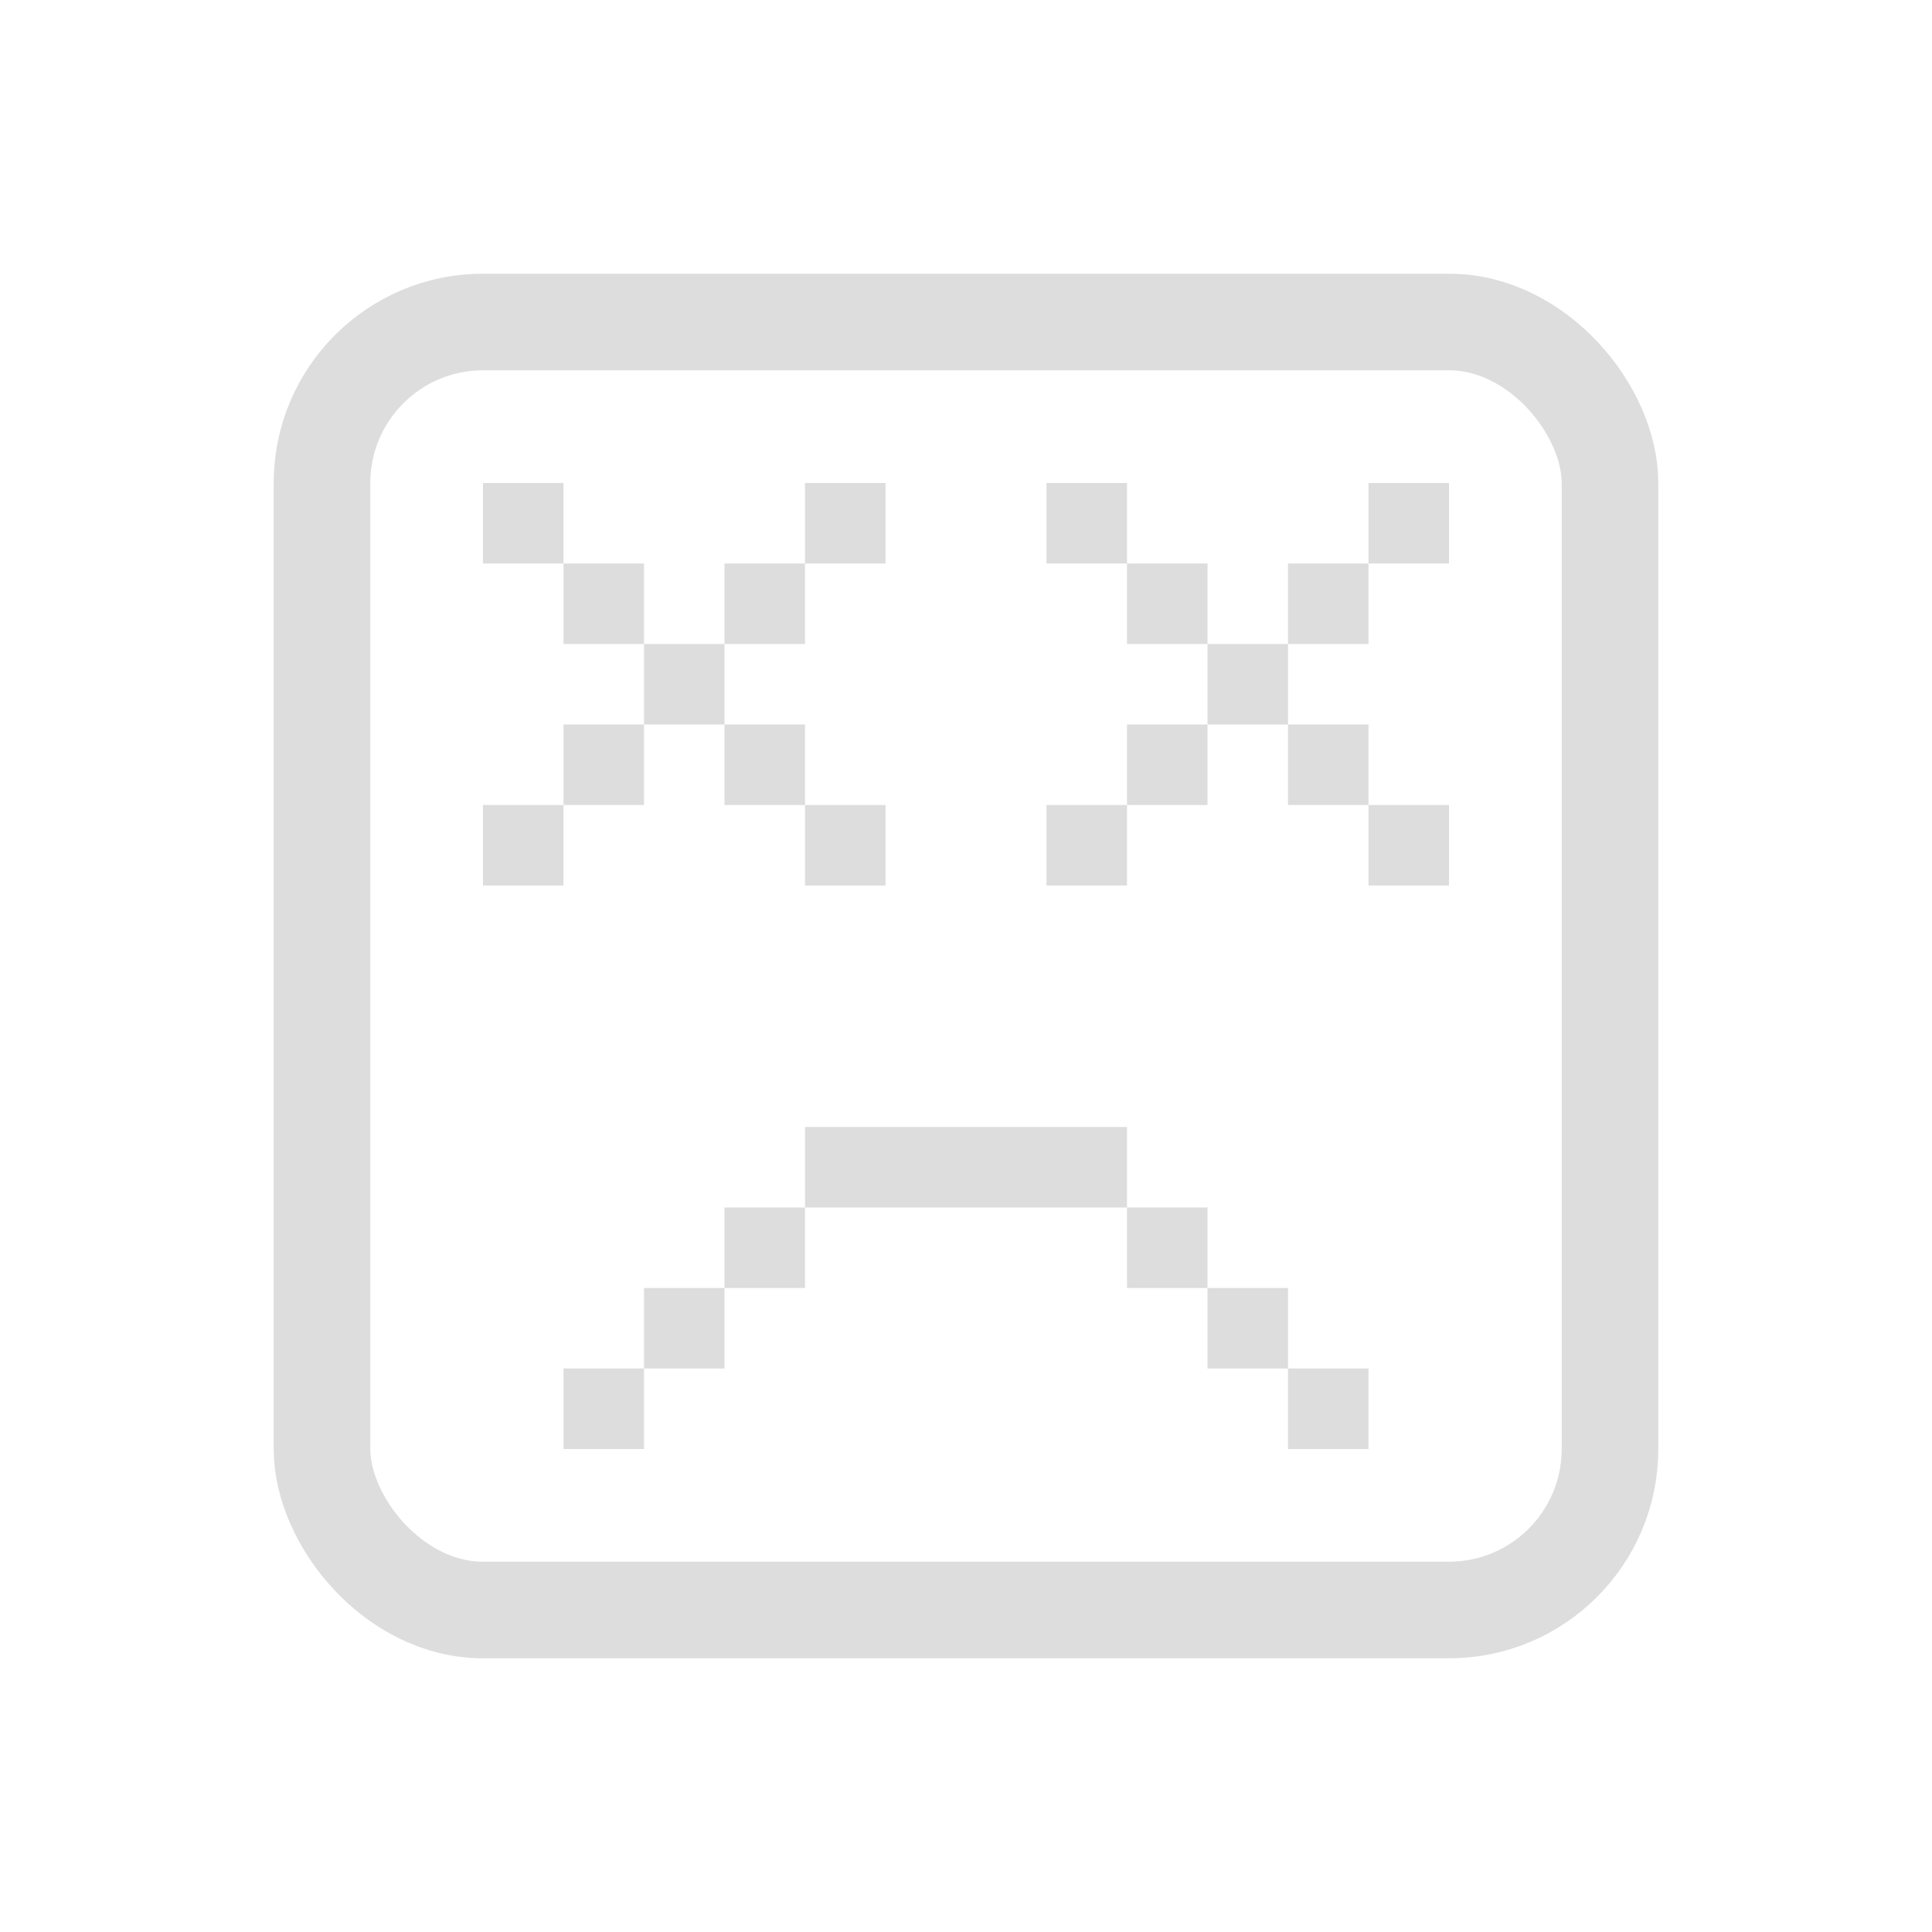 <svg width="24" height="24" viewBox="0 0 24 24" fill="none" xmlns="http://www.w3.org/2000/svg">
<g clip-path="url(#clip0_3502_457)">
<rect x="6" y="6" width="1" height="1" fill="#DDDDDD"/>
<rect x="8" y="8" width="1" height="1" fill="#DDDDDD"/>
<rect x="7" y="9" width="1" height="1" fill="#DDDDDD"/>
<rect x="6" y="10" width="1" height="1" fill="#DDDDDD"/>
<rect x="9" y="9" width="1" height="1" fill="#DDDDDD"/>
<rect x="10" y="10" width="1" height="1" fill="#DDDDDD"/>
<rect x="9" y="7" width="1" height="1" fill="#DDDDDD"/>
<rect x="10" y="6" width="1" height="1" fill="#DDDDDD"/>
<rect x="7" y="7" width="1" height="1" fill="#DDDDDD"/>
<rect x="13" y="6" width="1" height="1" fill="#DDDDDD"/>
<rect x="15" y="8" width="1" height="1" fill="#DDDDDD"/>
<rect x="14" y="9" width="1" height="1" fill="#DDDDDD"/>
<rect x="13" y="10" width="1" height="1" fill="#DDDDDD"/>
<rect x="16" y="9" width="1" height="1" fill="#DDDDDD"/>
<rect x="17" y="10" width="1" height="1" fill="#DDDDDD"/>
<rect x="16" y="7" width="1" height="1" fill="#DDDDDD"/>
<rect x="17" y="6" width="1" height="1" fill="#DDDDDD"/>
<rect x="14" y="7" width="1" height="1" fill="#DDDDDD"/>
<rect x="7" y="17" width="1" height="1" fill="#DDDDDD"/>
<rect x="8" y="16" width="1" height="1" fill="#DDDDDD"/>
<rect x="9" y="15" width="1" height="1" fill="#DDDDDD"/>
<rect x="10" y="14" width="4" height="1" fill="#DDDDDD"/>
<rect x="14" y="15" width="1" height="1" fill="#DDDDDD"/>
<rect x="15" y="16" width="1" height="1" fill="#DDDDDD"/>
<rect x="16" y="17" width="1" height="1" fill="#DDDDDD"/>
<rect x="4" y="4" width="16" height="16" rx="2" stroke="#DDDDDD" stroke-width="1.2"/>
</g>
<defs>
<clipPath id="clip0_3502_457">
<rect width="24" height="24" fill="white"/>
</clipPath>
</defs>
</svg>
